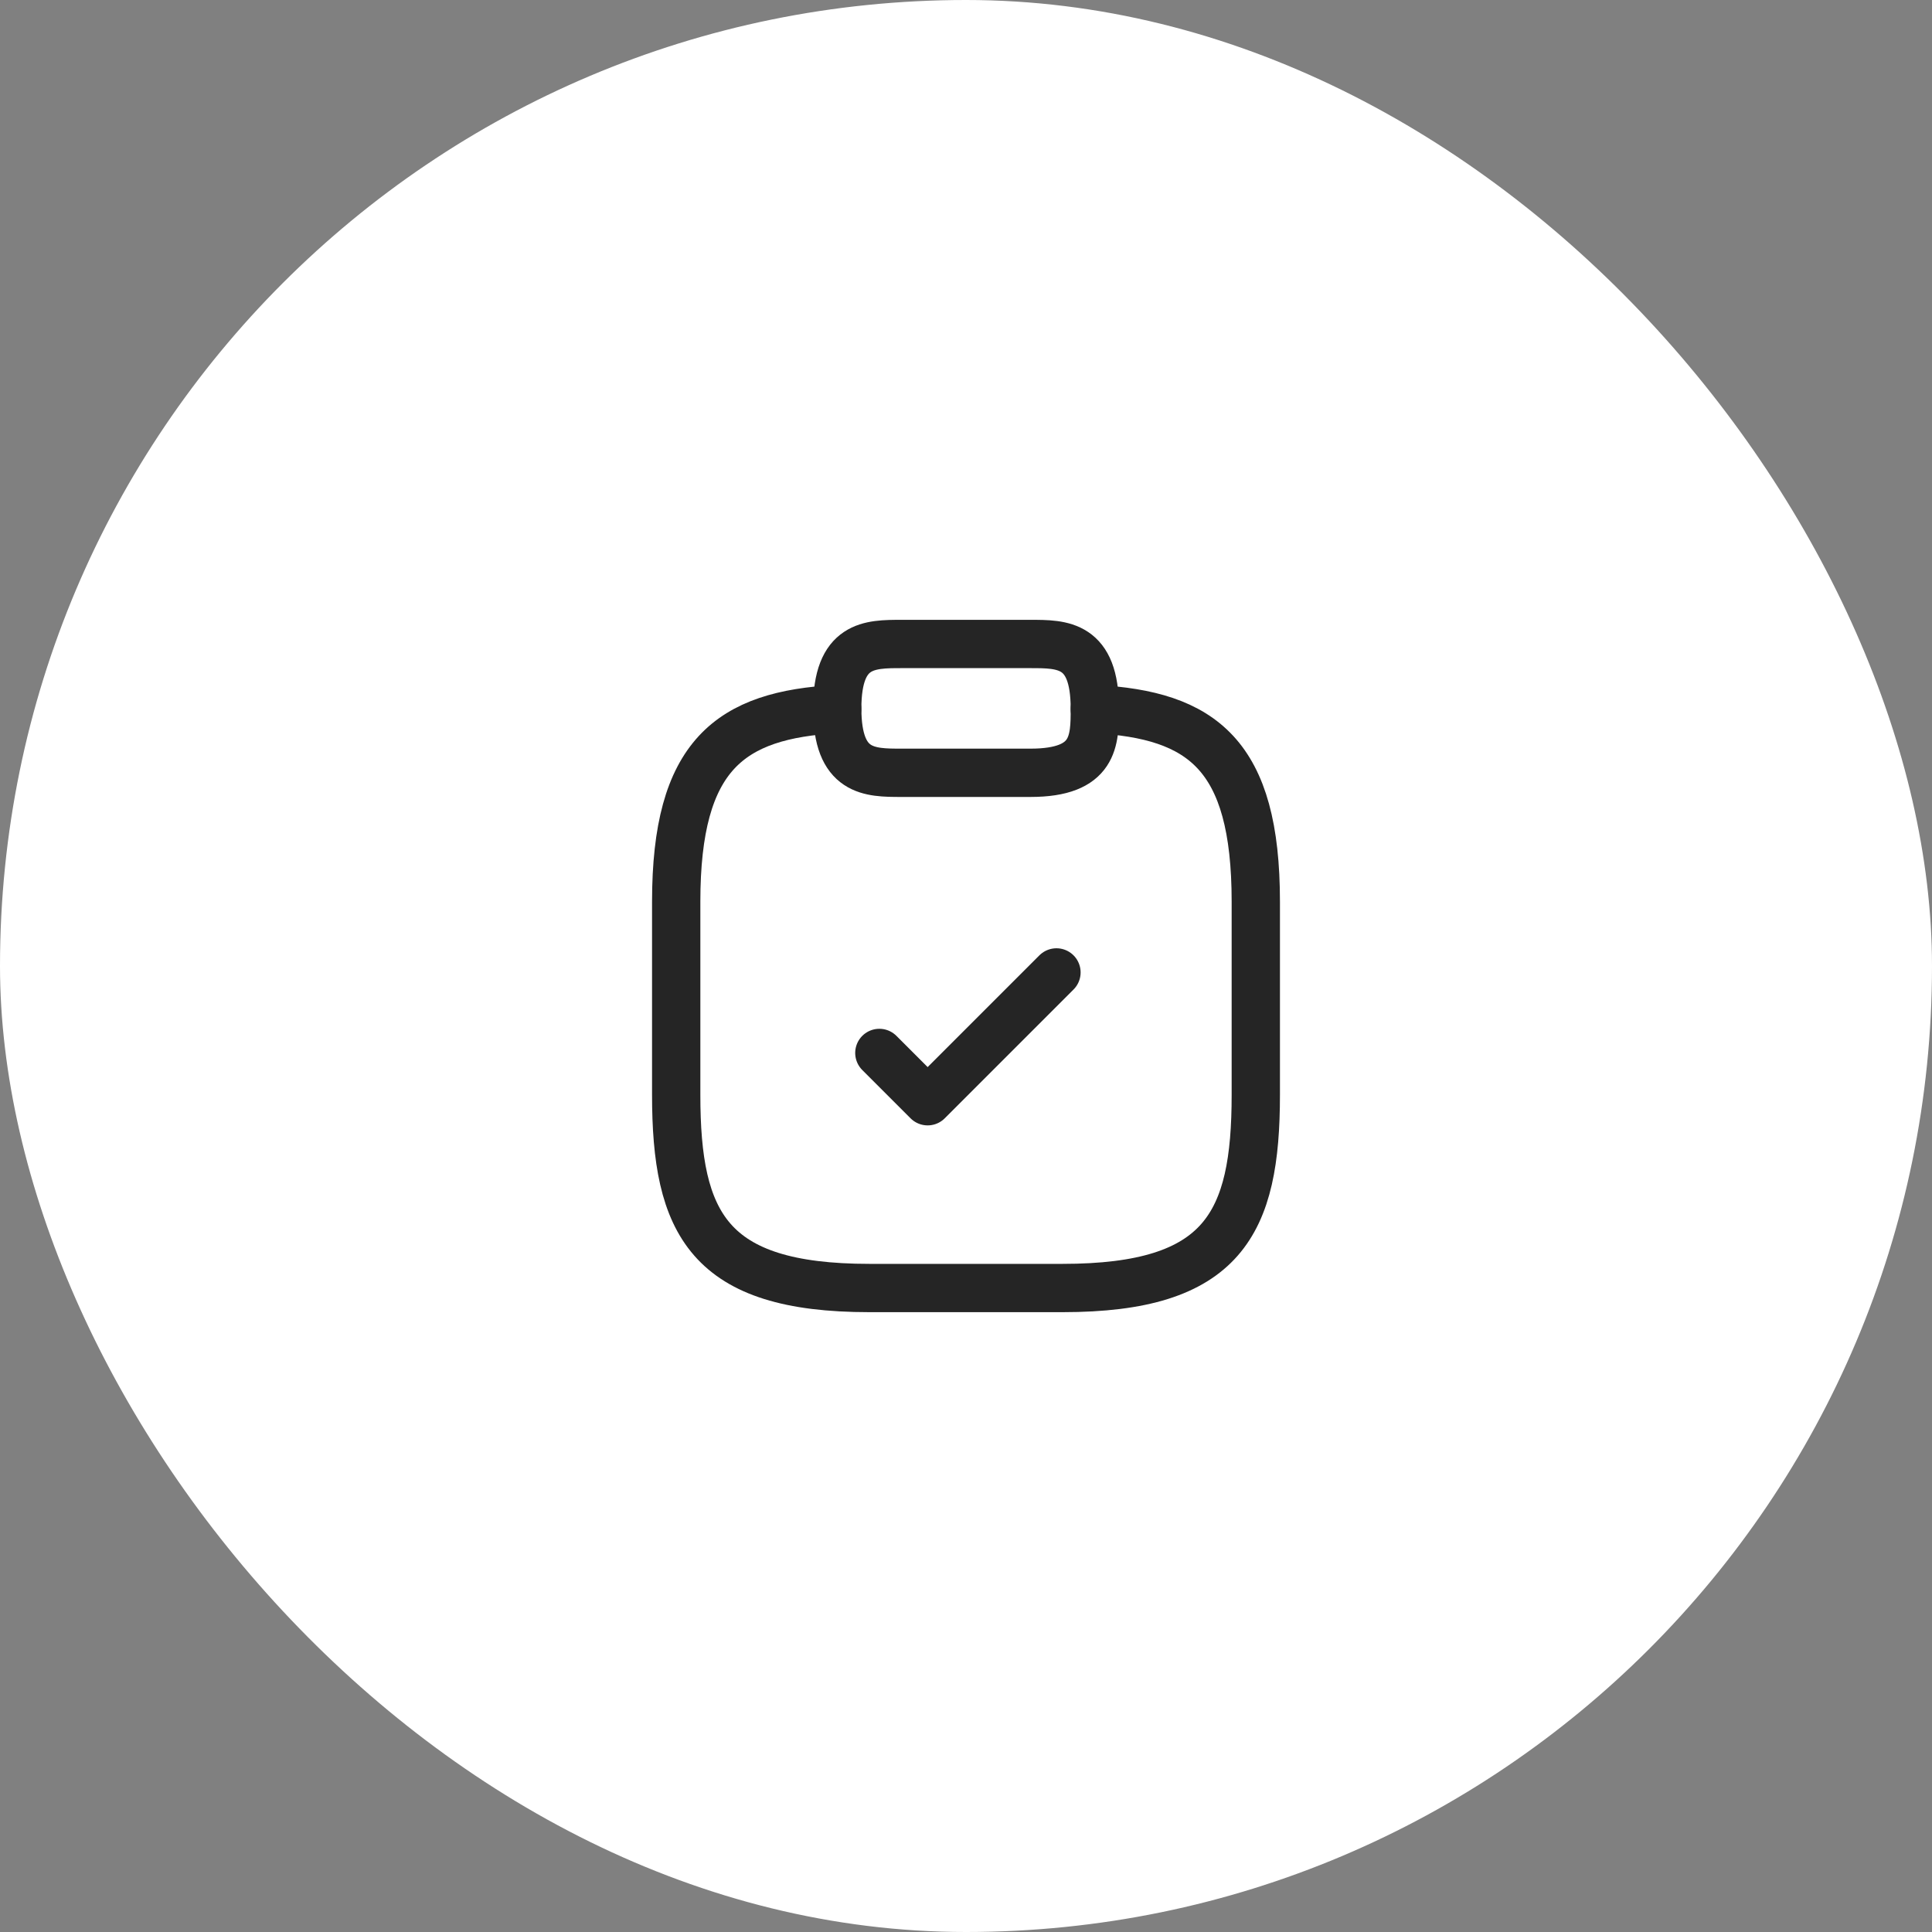 <svg width="40" height="40" viewBox="0 0 40 40" fill="none" xmlns="http://www.w3.org/2000/svg">
<rect x="0" y="0" width="40" height="40" fill="#808080" stroke="none"/>
<rect width="40" height="40" rx="20" fill="white"/>
<path d="M18.206 21.8L19.206 22.8L21.873 20.133" stroke="#252525" stroke-linecap="round" stroke-linejoin="round"/>
<path d="M18.667 16H21.334C22.667 16 22.667 15.333 22.667 14.667C22.667 13.333 22 13.333 21.334 13.333H18.667C18 13.333 17.334 13.333 17.334 14.667C17.334 16 18 16 18.667 16Z" stroke="#252525" stroke-miterlimit="10" stroke-linecap="round" stroke-linejoin="round"/>
<path d="M22.667 14.68C24.887 14.8 26 15.62 26 18.667V22.667C26 25.333 25.333 26.667 22 26.667H18C14.667 26.667 14 25.333 14 22.667V18.667C14 15.627 15.113 14.8 17.333 14.68" stroke="#252525" stroke-miterlimit="10" stroke-linecap="round" stroke-linejoin="round"/>
</svg>
